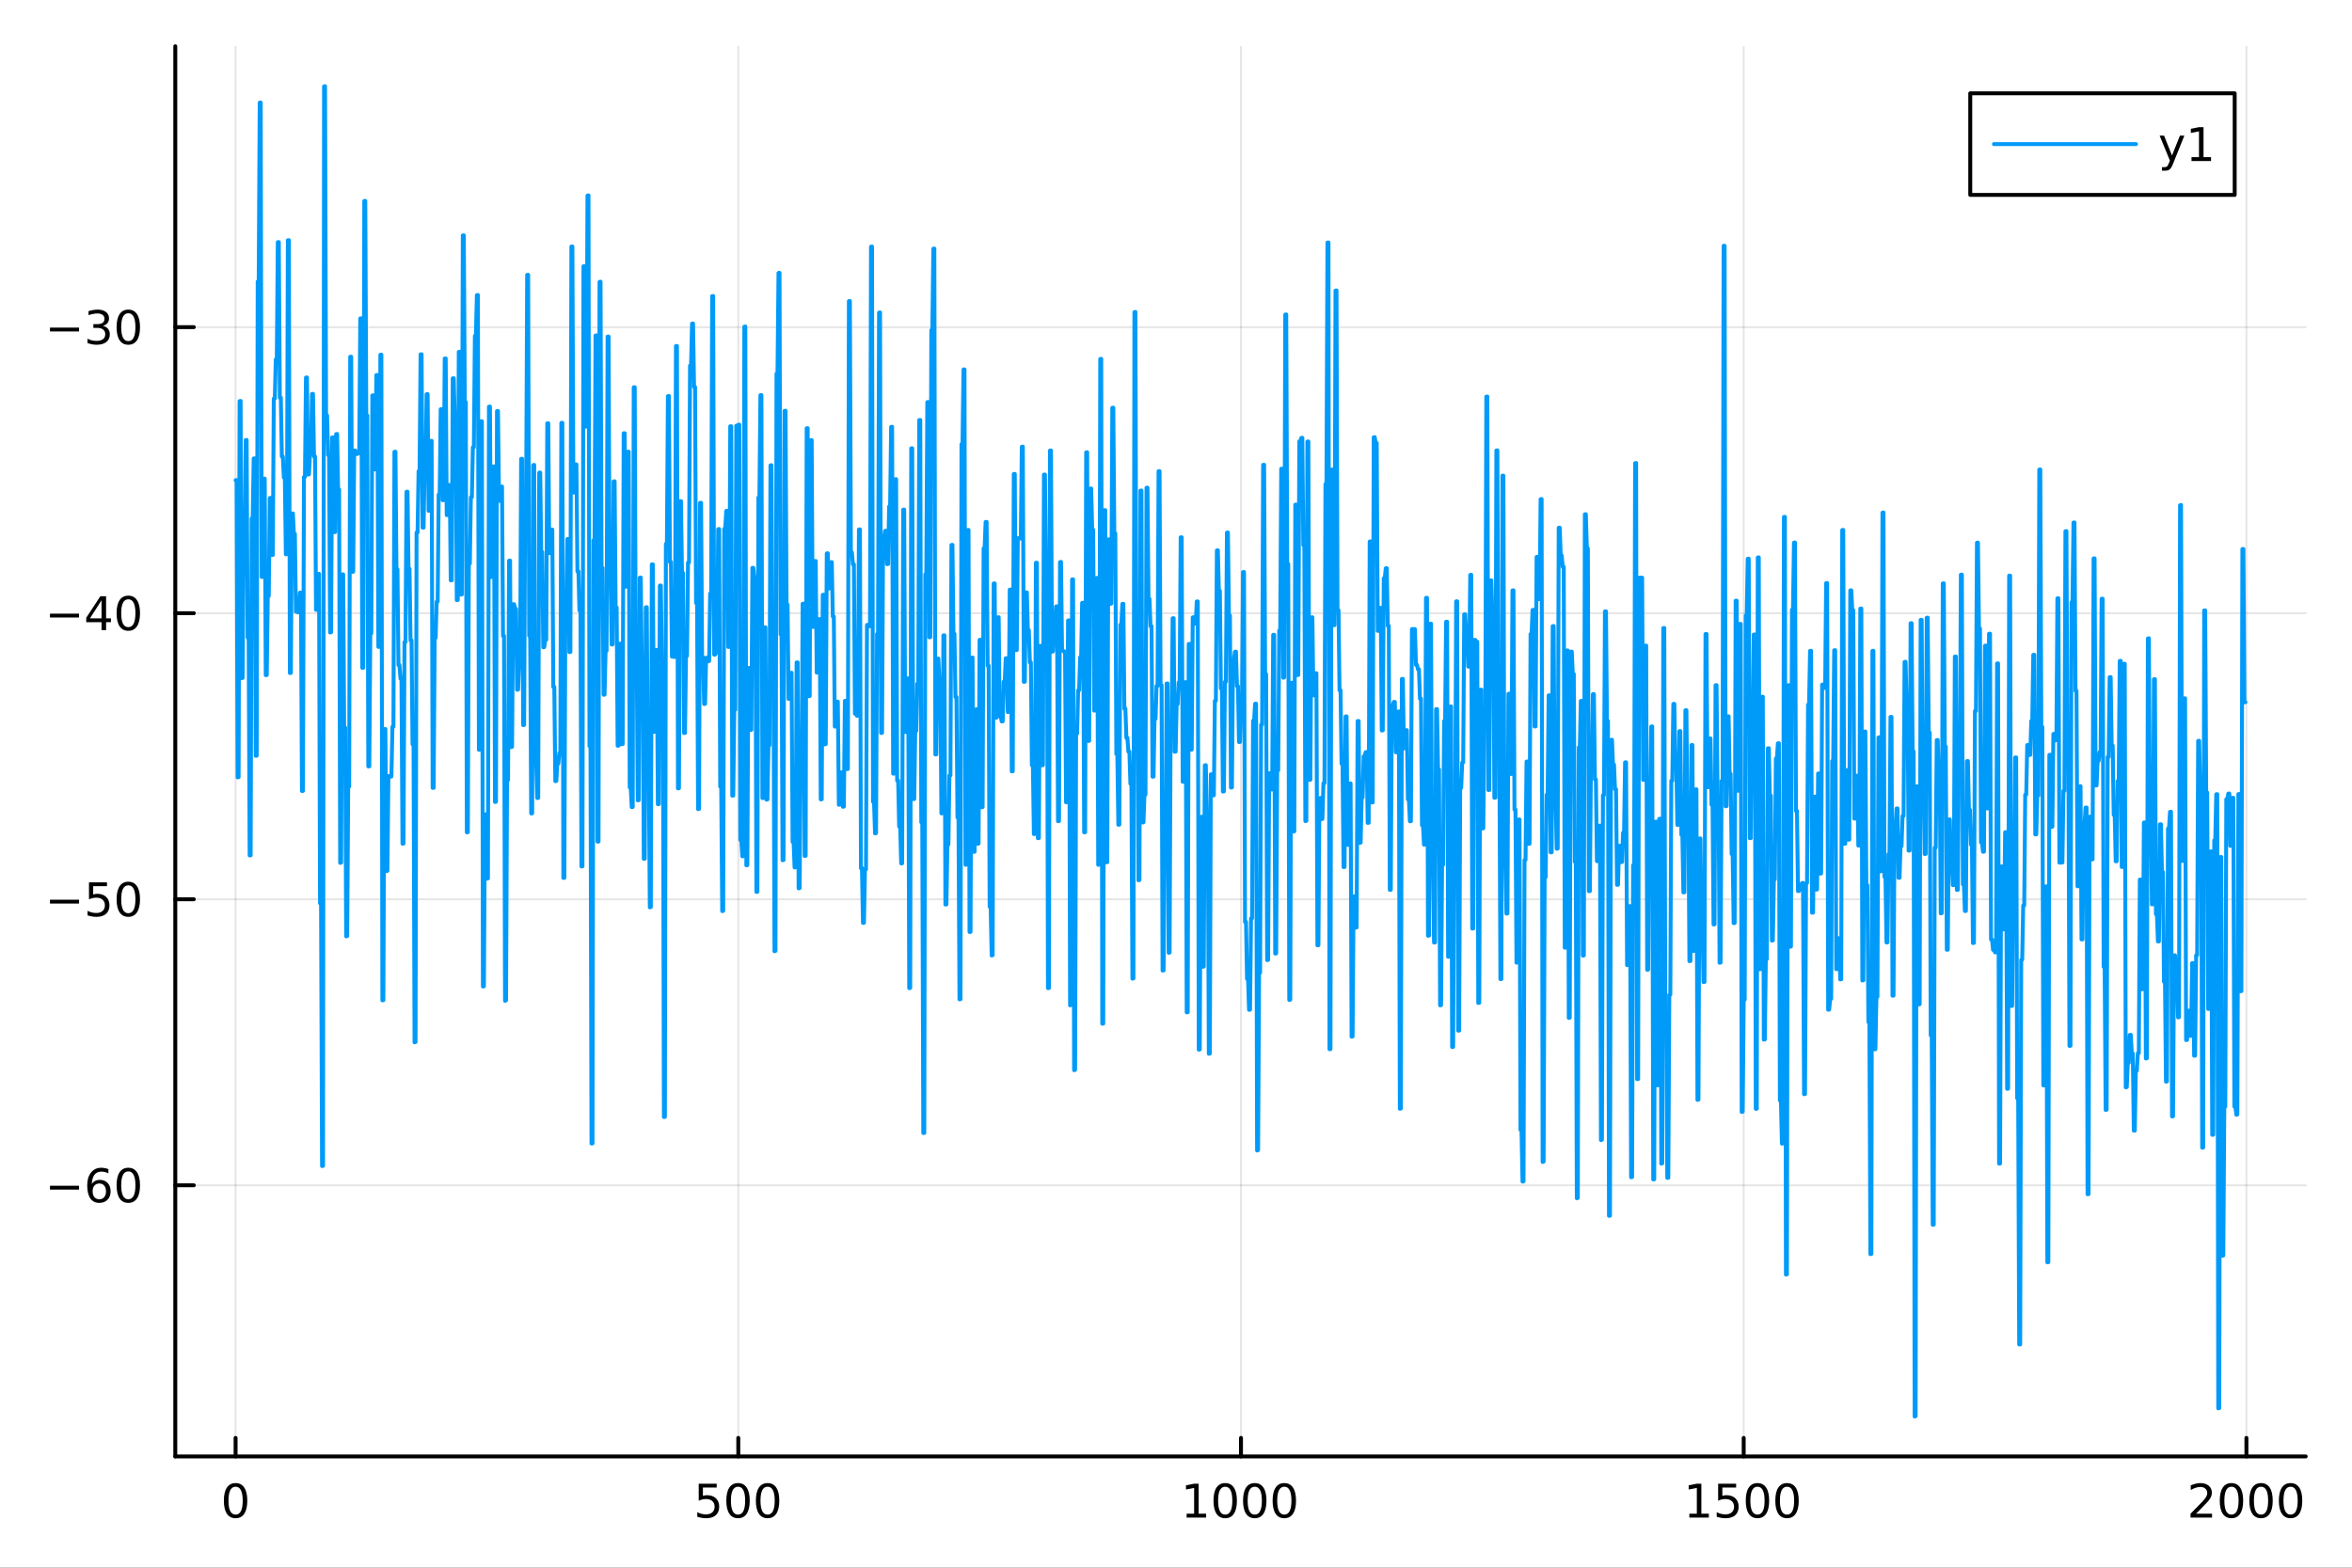<?xml version="1.0" encoding="utf-8"?>
<svg xmlns="http://www.w3.org/2000/svg" xmlns:xlink="http://www.w3.org/1999/xlink" width="600" height="400" viewBox="0 0 2400 1600">
<rect x="0" y="0" width="2400" height="1600" fill="#333333" stroke="none"/>
<defs>
  <clipPath id="clip930">
    <rect x="0" y="0" width="2400" height="1600"/>
  </clipPath>
</defs>
<path clip-path="url(#clip930)" d="M0 1600 L2400 1600 L2400 0 L0 0  Z" fill="#ffffff" fill-rule="evenodd" fill-opacity="1"/>
<defs>
  <clipPath id="clip931">
    <rect x="480" y="0" width="1681" height="1600"/>
  </clipPath>
</defs>
<path clip-path="url(#clip930)" d="M178.867 1486.45 L2352.76 1486.45 L2352.76 47.244 L178.867 47.244  Z" fill="#ffffff" fill-rule="evenodd" fill-opacity="1"/>
<defs>
  <clipPath id="clip932">
    <rect x="178" y="47" width="2175" height="1440"/>
  </clipPath>
</defs>
<polyline clip-path="url(#clip932)" style="stroke:#000000; stroke-linecap:round; stroke-linejoin:round; stroke-width:2; stroke-opacity:0.1; fill:none" points="240.392,1486.45 240.392,47.244 "/>
<polyline clip-path="url(#clip932)" style="stroke:#000000; stroke-linecap:round; stroke-linejoin:round; stroke-width:2; stroke-opacity:0.1; fill:none" points="753.358,1486.45 753.358,47.244 "/>
<polyline clip-path="url(#clip932)" style="stroke:#000000; stroke-linecap:round; stroke-linejoin:round; stroke-width:2; stroke-opacity:0.1; fill:none" points="1266.32,1486.45 1266.32,47.244 "/>
<polyline clip-path="url(#clip932)" style="stroke:#000000; stroke-linecap:round; stroke-linejoin:round; stroke-width:2; stroke-opacity:0.1; fill:none" points="1779.29,1486.45 1779.29,47.244 "/>
<polyline clip-path="url(#clip932)" style="stroke:#000000; stroke-linecap:round; stroke-linejoin:round; stroke-width:2; stroke-opacity:0.1; fill:none" points="2292.26,1486.45 2292.26,47.244 "/>
<polyline clip-path="url(#clip930)" style="stroke:#000000; stroke-linecap:round; stroke-linejoin:round; stroke-width:4; stroke-opacity:1; fill:none" points="178.867,1486.45 2352.76,1486.45 "/>
<polyline clip-path="url(#clip930)" style="stroke:#000000; stroke-linecap:round; stroke-linejoin:round; stroke-width:4; stroke-opacity:1; fill:none" points="240.392,1486.45 240.392,1467.55 "/>
<polyline clip-path="url(#clip930)" style="stroke:#000000; stroke-linecap:round; stroke-linejoin:round; stroke-width:4; stroke-opacity:1; fill:none" points="753.358,1486.45 753.358,1467.55 "/>
<polyline clip-path="url(#clip930)" style="stroke:#000000; stroke-linecap:round; stroke-linejoin:round; stroke-width:4; stroke-opacity:1; fill:none" points="1266.32,1486.45 1266.32,1467.55 "/>
<polyline clip-path="url(#clip930)" style="stroke:#000000; stroke-linecap:round; stroke-linejoin:round; stroke-width:4; stroke-opacity:1; fill:none" points="1779.29,1486.45 1779.29,1467.55 "/>
<polyline clip-path="url(#clip930)" style="stroke:#000000; stroke-linecap:round; stroke-linejoin:round; stroke-width:4; stroke-opacity:1; fill:none" points="2292.26,1486.45 2292.26,1467.55 "/>
<path clip-path="url(#clip930)" d="M240.392 1517.37 Q236.781 1517.37 234.952 1520.93 Q233.146 1524.47 233.146 1531.6 Q233.146 1538.71 234.952 1542.27 Q236.781 1545.82 240.392 1545.82 Q244.026 1545.82 245.832 1542.27 Q247.66 1538.71 247.66 1531.6 Q247.66 1524.47 245.832 1520.93 Q244.026 1517.37 240.392 1517.37 M240.392 1513.66 Q246.202 1513.66 249.257 1518.27 Q252.336 1522.85 252.336 1531.6 Q252.336 1540.33 249.257 1544.94 Q246.202 1549.52 240.392 1549.52 Q234.582 1549.52 231.503 1544.94 Q228.447 1540.33 228.447 1531.6 Q228.447 1522.85 231.503 1518.27 Q234.582 1513.66 240.392 1513.66 Z" fill="#000000" fill-rule="nonzero" fill-opacity="1" /><path clip-path="url(#clip930)" d="M712.976 1514.29 L731.333 1514.29 L731.333 1518.22 L717.259 1518.22 L717.259 1526.7 Q718.277 1526.35 719.296 1526.19 Q720.314 1526 721.333 1526 Q727.12 1526 730.499 1529.17 Q733.879 1532.34 733.879 1537.76 Q733.879 1543.34 730.407 1546.44 Q726.935 1549.52 720.615 1549.52 Q718.439 1549.52 716.171 1549.15 Q713.925 1548.78 711.518 1548.04 L711.518 1543.34 Q713.601 1544.47 715.823 1545.03 Q718.046 1545.58 720.523 1545.58 Q724.527 1545.58 726.865 1543.48 Q729.203 1541.37 729.203 1537.76 Q729.203 1534.15 726.865 1532.04 Q724.527 1529.94 720.523 1529.94 Q718.648 1529.94 716.773 1530.35 Q714.921 1530.77 712.976 1531.65 L712.976 1514.29 Z" fill="#000000" fill-rule="nonzero" fill-opacity="1" /><path clip-path="url(#clip930)" d="M753.092 1517.37 Q749.481 1517.37 747.652 1520.93 Q745.846 1524.47 745.846 1531.6 Q745.846 1538.71 747.652 1542.27 Q749.481 1545.82 753.092 1545.82 Q756.726 1545.82 758.532 1542.27 Q760.36 1538.71 760.36 1531.6 Q760.36 1524.47 758.532 1520.93 Q756.726 1517.37 753.092 1517.37 M753.092 1513.66 Q758.902 1513.66 761.958 1518.27 Q765.036 1522.85 765.036 1531.6 Q765.036 1540.33 761.958 1544.94 Q758.902 1549.52 753.092 1549.52 Q747.282 1549.52 744.203 1544.94 Q741.147 1540.33 741.147 1531.6 Q741.147 1522.85 744.203 1518.27 Q747.282 1513.66 753.092 1513.66 Z" fill="#000000" fill-rule="nonzero" fill-opacity="1" /><path clip-path="url(#clip930)" d="M783.254 1517.37 Q779.643 1517.37 777.814 1520.93 Q776.008 1524.47 776.008 1531.6 Q776.008 1538.71 777.814 1542.27 Q779.643 1545.82 783.254 1545.82 Q786.888 1545.82 788.693 1542.27 Q790.522 1538.71 790.522 1531.6 Q790.522 1524.47 788.693 1520.93 Q786.888 1517.37 783.254 1517.37 M783.254 1513.66 Q789.064 1513.66 792.119 1518.27 Q795.198 1522.85 795.198 1531.6 Q795.198 1540.33 792.119 1544.94 Q789.064 1549.52 783.254 1549.52 Q777.444 1549.52 774.365 1544.94 Q771.309 1540.33 771.309 1531.6 Q771.309 1522.85 774.365 1518.27 Q777.444 1513.66 783.254 1513.66 Z" fill="#000000" fill-rule="nonzero" fill-opacity="1" /><path clip-path="url(#clip930)" d="M1210.85 1544.91 L1218.49 1544.91 L1218.49 1518.55 L1210.18 1520.21 L1210.18 1515.95 L1218.44 1514.29 L1223.12 1514.29 L1223.12 1544.91 L1230.76 1544.91 L1230.76 1548.85 L1210.85 1548.85 L1210.85 1544.91 Z" fill="#000000" fill-rule="nonzero" fill-opacity="1" /><path clip-path="url(#clip930)" d="M1250.2 1517.37 Q1246.59 1517.37 1244.76 1520.93 Q1242.96 1524.47 1242.96 1531.6 Q1242.96 1538.71 1244.76 1542.27 Q1246.59 1545.82 1250.2 1545.82 Q1253.84 1545.82 1255.64 1542.27 Q1257.47 1538.71 1257.47 1531.6 Q1257.47 1524.47 1255.64 1520.93 Q1253.84 1517.37 1250.2 1517.37 M1250.2 1513.66 Q1256.01 1513.66 1259.07 1518.27 Q1262.15 1522.85 1262.15 1531.6 Q1262.15 1540.33 1259.07 1544.94 Q1256.01 1549.52 1250.2 1549.52 Q1244.39 1549.52 1241.31 1544.94 Q1238.26 1540.33 1238.26 1531.6 Q1238.26 1522.85 1241.31 1518.27 Q1244.39 1513.66 1250.2 1513.66 Z" fill="#000000" fill-rule="nonzero" fill-opacity="1" /><path clip-path="url(#clip930)" d="M1280.36 1517.37 Q1276.75 1517.37 1274.92 1520.93 Q1273.12 1524.47 1273.12 1531.6 Q1273.12 1538.71 1274.92 1542.27 Q1276.75 1545.82 1280.36 1545.82 Q1284 1545.82 1285.8 1542.27 Q1287.63 1538.71 1287.63 1531.6 Q1287.63 1524.47 1285.8 1520.93 Q1284 1517.37 1280.36 1517.37 M1280.36 1513.66 Q1286.17 1513.66 1289.23 1518.27 Q1292.31 1522.85 1292.31 1531.6 Q1292.31 1540.33 1289.23 1544.94 Q1286.17 1549.52 1280.36 1549.52 Q1274.55 1549.52 1271.47 1544.94 Q1268.42 1540.33 1268.42 1531.6 Q1268.42 1522.85 1271.47 1518.27 Q1274.55 1513.66 1280.36 1513.66 Z" fill="#000000" fill-rule="nonzero" fill-opacity="1" /><path clip-path="url(#clip930)" d="M1310.53 1517.37 Q1306.91 1517.37 1305.09 1520.93 Q1303.28 1524.47 1303.28 1531.6 Q1303.28 1538.71 1305.09 1542.27 Q1306.91 1545.82 1310.53 1545.82 Q1314.16 1545.82 1315.97 1542.27 Q1317.79 1538.71 1317.79 1531.6 Q1317.79 1524.47 1315.97 1520.93 Q1314.16 1517.37 1310.53 1517.37 M1310.53 1513.66 Q1316.34 1513.66 1319.39 1518.27 Q1322.47 1522.85 1322.47 1531.6 Q1322.47 1540.33 1319.39 1544.94 Q1316.34 1549.52 1310.53 1549.52 Q1304.72 1549.52 1301.64 1544.94 Q1298.58 1540.33 1298.58 1531.6 Q1298.58 1522.85 1301.64 1518.27 Q1304.72 1513.66 1310.53 1513.66 Z" fill="#000000" fill-rule="nonzero" fill-opacity="1" /><path clip-path="url(#clip930)" d="M1723.82 1544.91 L1731.46 1544.91 L1731.46 1518.55 L1723.14 1520.21 L1723.14 1515.95 L1731.41 1514.29 L1736.08 1514.29 L1736.08 1544.91 L1743.72 1544.91 L1743.72 1548.85 L1723.82 1548.85 L1723.82 1544.91 Z" fill="#000000" fill-rule="nonzero" fill-opacity="1" /><path clip-path="url(#clip930)" d="M1753.21 1514.29 L1771.57 1514.29 L1771.57 1518.22 L1757.5 1518.22 L1757.5 1526.7 Q1758.52 1526.35 1759.53 1526.19 Q1760.55 1526 1761.57 1526 Q1767.36 1526 1770.74 1529.17 Q1774.12 1532.34 1774.12 1537.76 Q1774.12 1543.34 1770.64 1546.44 Q1767.17 1549.52 1760.85 1549.52 Q1758.68 1549.52 1756.41 1549.15 Q1754.16 1548.78 1751.76 1548.04 L1751.76 1543.34 Q1753.84 1544.47 1756.06 1545.03 Q1758.28 1545.58 1760.76 1545.58 Q1764.77 1545.58 1767.1 1543.48 Q1769.44 1541.37 1769.44 1537.76 Q1769.44 1534.15 1767.1 1532.04 Q1764.77 1529.94 1760.76 1529.94 Q1758.89 1529.94 1757.01 1530.35 Q1755.16 1530.77 1753.21 1531.65 L1753.21 1514.29 Z" fill="#000000" fill-rule="nonzero" fill-opacity="1" /><path clip-path="url(#clip930)" d="M1793.33 1517.37 Q1789.72 1517.37 1787.89 1520.93 Q1786.08 1524.47 1786.08 1531.6 Q1786.08 1538.71 1787.89 1542.27 Q1789.72 1545.82 1793.33 1545.82 Q1796.96 1545.82 1798.77 1542.27 Q1800.6 1538.71 1800.6 1531.6 Q1800.6 1524.47 1798.77 1520.93 Q1796.96 1517.37 1793.33 1517.37 M1793.33 1513.66 Q1799.14 1513.66 1802.2 1518.27 Q1805.27 1522.85 1805.27 1531.6 Q1805.27 1540.33 1802.2 1544.94 Q1799.14 1549.52 1793.33 1549.52 Q1787.52 1549.52 1784.44 1544.94 Q1781.39 1540.33 1781.39 1531.6 Q1781.39 1522.85 1784.44 1518.27 Q1787.52 1513.66 1793.33 1513.66 Z" fill="#000000" fill-rule="nonzero" fill-opacity="1" /><path clip-path="url(#clip930)" d="M1823.49 1517.37 Q1819.88 1517.37 1818.05 1520.93 Q1816.25 1524.47 1816.25 1531.6 Q1816.25 1538.71 1818.05 1542.27 Q1819.88 1545.82 1823.49 1545.82 Q1827.13 1545.82 1828.93 1542.27 Q1830.76 1538.71 1830.76 1531.6 Q1830.76 1524.47 1828.93 1520.93 Q1827.13 1517.37 1823.49 1517.37 M1823.49 1513.66 Q1829.3 1513.66 1832.36 1518.27 Q1835.44 1522.85 1835.44 1531.6 Q1835.44 1540.33 1832.36 1544.94 Q1829.3 1549.52 1823.49 1549.52 Q1817.68 1549.52 1814.6 1544.94 Q1811.55 1540.33 1811.55 1531.6 Q1811.55 1522.85 1814.6 1518.27 Q1817.68 1513.66 1823.49 1513.66 Z" fill="#000000" fill-rule="nonzero" fill-opacity="1" /><path clip-path="url(#clip930)" d="M2240.87 1544.91 L2257.19 1544.91 L2257.19 1548.85 L2235.24 1548.85 L2235.24 1544.91 Q2237.91 1542.16 2242.49 1537.53 Q2247.09 1532.88 2248.28 1531.53 Q2250.52 1529.01 2251.4 1527.27 Q2252.3 1525.51 2252.3 1523.82 Q2252.3 1521.07 2250.36 1519.33 Q2248.44 1517.6 2245.34 1517.6 Q2243.14 1517.6 2240.68 1518.36 Q2238.25 1519.13 2235.47 1520.68 L2235.47 1515.95 Q2238.3 1514.82 2240.75 1514.24 Q2243.21 1513.66 2245.24 1513.66 Q2250.61 1513.66 2253.81 1516.35 Q2257 1519.03 2257 1523.52 Q2257 1525.65 2256.19 1527.57 Q2255.41 1529.47 2253.3 1532.07 Q2252.72 1532.74 2249.62 1535.95 Q2246.52 1539.15 2240.87 1544.91 Z" fill="#000000" fill-rule="nonzero" fill-opacity="1" /><path clip-path="url(#clip930)" d="M2277 1517.37 Q2273.39 1517.37 2271.56 1520.93 Q2269.76 1524.47 2269.76 1531.6 Q2269.76 1538.71 2271.56 1542.27 Q2273.39 1545.82 2277 1545.82 Q2280.64 1545.82 2282.44 1542.27 Q2284.27 1538.71 2284.27 1531.6 Q2284.27 1524.47 2282.44 1520.93 Q2280.64 1517.37 2277 1517.37 M2277 1513.66 Q2282.81 1513.66 2285.87 1518.27 Q2288.95 1522.85 2288.95 1531.6 Q2288.95 1540.33 2285.87 1544.94 Q2282.81 1549.52 2277 1549.52 Q2271.19 1549.52 2268.11 1544.94 Q2265.06 1540.33 2265.06 1531.6 Q2265.06 1522.85 2268.11 1518.27 Q2271.19 1513.66 2277 1513.66 Z" fill="#000000" fill-rule="nonzero" fill-opacity="1" /><path clip-path="url(#clip930)" d="M2307.16 1517.37 Q2303.55 1517.37 2301.72 1520.93 Q2299.92 1524.47 2299.92 1531.6 Q2299.92 1538.71 2301.72 1542.27 Q2303.55 1545.82 2307.16 1545.82 Q2310.8 1545.82 2312.6 1542.27 Q2314.43 1538.71 2314.43 1531.6 Q2314.43 1524.47 2312.6 1520.93 Q2310.8 1517.37 2307.16 1517.37 M2307.16 1513.66 Q2312.97 1513.66 2316.03 1518.27 Q2319.11 1522.85 2319.11 1531.6 Q2319.11 1540.33 2316.03 1544.94 Q2312.97 1549.52 2307.16 1549.52 Q2301.35 1549.52 2298.28 1544.94 Q2295.22 1540.33 2295.22 1531.6 Q2295.22 1522.85 2298.28 1518.27 Q2301.35 1513.66 2307.16 1513.66 Z" fill="#000000" fill-rule="nonzero" fill-opacity="1" /><path clip-path="url(#clip930)" d="M2337.33 1517.37 Q2333.71 1517.37 2331.89 1520.93 Q2330.08 1524.47 2330.08 1531.6 Q2330.08 1538.71 2331.89 1542.27 Q2333.71 1545.82 2337.33 1545.82 Q2340.96 1545.82 2342.77 1542.27 Q2344.59 1538.71 2344.59 1531.6 Q2344.59 1524.47 2342.77 1520.93 Q2340.96 1517.37 2337.33 1517.37 M2337.33 1513.66 Q2343.14 1513.66 2346.19 1518.27 Q2349.27 1522.85 2349.27 1531.6 Q2349.27 1540.33 2346.19 1544.94 Q2343.14 1549.52 2337.33 1549.52 Q2331.52 1549.52 2328.44 1544.94 Q2325.38 1540.33 2325.38 1531.6 Q2325.38 1522.85 2328.44 1518.27 Q2331.52 1513.66 2337.33 1513.66 Z" fill="#000000" fill-rule="nonzero" fill-opacity="1" /><polyline clip-path="url(#clip932)" style="stroke:#000000; stroke-linecap:round; stroke-linejoin:round; stroke-width:2; stroke-opacity:0.1; fill:none" points="178.867,1209.74 2352.76,1209.74 "/>
<polyline clip-path="url(#clip932)" style="stroke:#000000; stroke-linecap:round; stroke-linejoin:round; stroke-width:2; stroke-opacity:0.1; fill:none" points="178.867,917.794 2352.76,917.794 "/>
<polyline clip-path="url(#clip932)" style="stroke:#000000; stroke-linecap:round; stroke-linejoin:round; stroke-width:2; stroke-opacity:0.1; fill:none" points="178.867,625.849 2352.76,625.849 "/>
<polyline clip-path="url(#clip932)" style="stroke:#000000; stroke-linecap:round; stroke-linejoin:round; stroke-width:2; stroke-opacity:0.1; fill:none" points="178.867,333.904 2352.76,333.904 "/>
<polyline clip-path="url(#clip930)" style="stroke:#000000; stroke-linecap:round; stroke-linejoin:round; stroke-width:4; stroke-opacity:1; fill:none" points="178.867,1486.45 178.867,47.244 "/>
<polyline clip-path="url(#clip930)" style="stroke:#000000; stroke-linecap:round; stroke-linejoin:round; stroke-width:4; stroke-opacity:1; fill:none" points="178.867,1209.74 197.764,1209.74 "/>
<polyline clip-path="url(#clip930)" style="stroke:#000000; stroke-linecap:round; stroke-linejoin:round; stroke-width:4; stroke-opacity:1; fill:none" points="178.867,917.794 197.764,917.794 "/>
<polyline clip-path="url(#clip930)" style="stroke:#000000; stroke-linecap:round; stroke-linejoin:round; stroke-width:4; stroke-opacity:1; fill:none" points="178.867,625.849 197.764,625.849 "/>
<polyline clip-path="url(#clip930)" style="stroke:#000000; stroke-linecap:round; stroke-linejoin:round; stroke-width:4; stroke-opacity:1; fill:none" points="178.867,333.904 197.764,333.904 "/>
<path clip-path="url(#clip930)" d="M50.992 1210.19 L80.668 1210.19 L80.668 1214.13 L50.992 1214.13 L50.992 1210.19 Z" fill="#000000" fill-rule="nonzero" fill-opacity="1" /><path clip-path="url(#clip930)" d="M101.339 1207.88 Q98.191 1207.88 96.339 1210.03 Q94.51 1212.18 94.51 1215.93 Q94.51 1219.66 96.339 1221.83 Q98.191 1223.99 101.339 1223.99 Q104.487 1223.99 106.316 1221.83 Q108.168 1219.66 108.168 1215.93 Q108.168 1212.18 106.316 1210.03 Q104.487 1207.88 101.339 1207.88 M110.621 1193.22 L110.621 1197.48 Q108.862 1196.65 107.057 1196.21 Q105.274 1195.77 103.515 1195.77 Q98.885 1195.77 96.432 1198.89 Q94.001 1202.02 93.654 1208.34 Q95.02 1206.32 97.08 1205.26 Q99.14 1204.17 101.617 1204.17 Q106.825 1204.17 109.834 1207.34 Q112.867 1210.49 112.867 1215.93 Q112.867 1221.26 109.719 1224.47 Q106.571 1227.69 101.339 1227.69 Q95.344 1227.69 92.172 1223.11 Q89.001 1218.5 89.001 1209.77 Q89.001 1201.58 92.89 1196.72 Q96.779 1191.83 103.33 1191.83 Q105.089 1191.83 106.871 1192.18 Q108.677 1192.53 110.621 1193.22 Z" fill="#000000" fill-rule="nonzero" fill-opacity="1" /><path clip-path="url(#clip930)" d="M130.922 1195.54 Q127.311 1195.54 125.482 1199.1 Q123.677 1202.64 123.677 1209.77 Q123.677 1216.88 125.482 1220.45 Q127.311 1223.99 130.922 1223.99 Q134.556 1223.99 136.362 1220.45 Q138.191 1216.88 138.191 1209.77 Q138.191 1202.64 136.362 1199.1 Q134.556 1195.54 130.922 1195.54 M130.922 1191.83 Q136.732 1191.83 139.788 1196.44 Q142.867 1201.02 142.867 1209.77 Q142.867 1218.5 139.788 1223.11 Q136.732 1227.69 130.922 1227.69 Q125.112 1227.69 122.033 1223.11 Q118.978 1218.5 118.978 1209.77 Q118.978 1201.02 122.033 1196.44 Q125.112 1191.83 130.922 1191.83 Z" fill="#000000" fill-rule="nonzero" fill-opacity="1" /><path clip-path="url(#clip930)" d="M50.992 918.246 L80.668 918.246 L80.668 922.181 L50.992 922.181 L50.992 918.246 Z" fill="#000000" fill-rule="nonzero" fill-opacity="1" /><path clip-path="url(#clip930)" d="M90.807 900.514 L109.163 900.514 L109.163 904.449 L95.089 904.449 L95.089 912.921 Q96.108 912.574 97.126 912.412 Q98.145 912.227 99.163 912.227 Q104.95 912.227 108.33 915.398 Q111.709 918.57 111.709 923.986 Q111.709 929.565 108.237 932.667 Q104.765 935.745 98.446 935.745 Q96.27 935.745 94.001 935.375 Q91.756 935.005 89.348 934.264 L89.348 929.565 Q91.432 930.699 93.654 931.255 Q95.876 931.81 98.353 931.81 Q102.358 931.81 104.696 929.704 Q107.033 927.597 107.033 923.986 Q107.033 920.375 104.696 918.269 Q102.358 916.162 98.353 916.162 Q96.478 916.162 94.603 916.579 Q92.751 916.996 90.807 917.875 L90.807 900.514 Z" fill="#000000" fill-rule="nonzero" fill-opacity="1" /><path clip-path="url(#clip930)" d="M130.922 903.593 Q127.311 903.593 125.482 907.158 Q123.677 910.699 123.677 917.829 Q123.677 924.935 125.482 928.5 Q127.311 932.042 130.922 932.042 Q134.556 932.042 136.362 928.5 Q138.191 924.935 138.191 917.829 Q138.191 910.699 136.362 907.158 Q134.556 903.593 130.922 903.593 M130.922 899.889 Q136.732 899.889 139.788 904.496 Q142.867 909.079 142.867 917.829 Q142.867 926.556 139.788 931.162 Q136.732 935.745 130.922 935.745 Q125.112 935.745 122.033 931.162 Q118.978 926.556 118.978 917.829 Q118.978 909.079 122.033 904.496 Q125.112 899.889 130.922 899.889 Z" fill="#000000" fill-rule="nonzero" fill-opacity="1" /><path clip-path="url(#clip930)" d="M50.992 626.301 L80.668 626.301 L80.668 630.236 L50.992 630.236 L50.992 626.301 Z" fill="#000000" fill-rule="nonzero" fill-opacity="1" /><path clip-path="url(#clip930)" d="M103.608 612.643 L91.802 631.092 L103.608 631.092 L103.608 612.643 M102.381 608.569 L108.26 608.569 L108.26 631.092 L113.191 631.092 L113.191 634.981 L108.26 634.981 L108.26 643.129 L103.608 643.129 L103.608 634.981 L88.006 634.981 L88.006 630.467 L102.381 608.569 Z" fill="#000000" fill-rule="nonzero" fill-opacity="1" /><path clip-path="url(#clip930)" d="M130.922 611.648 Q127.311 611.648 125.482 615.213 Q123.677 618.754 123.677 625.884 Q123.677 632.99 125.482 636.555 Q127.311 640.097 130.922 640.097 Q134.556 640.097 136.362 636.555 Q138.191 632.99 138.191 625.884 Q138.191 618.754 136.362 615.213 Q134.556 611.648 130.922 611.648 M130.922 607.944 Q136.732 607.944 139.788 612.551 Q142.867 617.134 142.867 625.884 Q142.867 634.611 139.788 639.217 Q136.732 643.8 130.922 643.8 Q125.112 643.8 122.033 639.217 Q118.978 634.611 118.978 625.884 Q118.978 617.134 122.033 612.551 Q125.112 607.944 130.922 607.944 Z" fill="#000000" fill-rule="nonzero" fill-opacity="1" /><path clip-path="url(#clip930)" d="M50.992 334.356 L80.668 334.356 L80.668 338.291 L50.992 338.291 L50.992 334.356 Z" fill="#000000" fill-rule="nonzero" fill-opacity="1" /><path clip-path="url(#clip930)" d="M104.927 332.55 Q108.283 333.268 110.158 335.536 Q112.057 337.805 112.057 341.138 Q112.057 346.254 108.538 349.055 Q105.02 351.855 98.538 351.855 Q96.362 351.855 94.047 351.416 Q91.756 350.999 89.302 350.143 L89.302 345.629 Q91.246 346.763 93.561 347.342 Q95.876 347.92 98.399 347.92 Q102.797 347.92 105.089 346.184 Q107.404 344.448 107.404 341.138 Q107.404 338.082 105.251 336.369 Q103.121 334.633 99.302 334.633 L95.274 334.633 L95.274 330.791 L99.487 330.791 Q102.936 330.791 104.765 329.425 Q106.594 328.036 106.594 325.444 Q106.594 322.782 104.696 321.37 Q102.821 319.934 99.302 319.934 Q97.381 319.934 95.182 320.351 Q92.983 320.768 90.344 321.647 L90.344 317.481 Q93.006 316.74 95.321 316.37 Q97.659 315.999 99.719 315.999 Q105.043 315.999 108.145 318.43 Q111.246 320.837 111.246 324.957 Q111.246 327.828 109.603 329.819 Q107.959 331.786 104.927 332.55 Z" fill="#000000" fill-rule="nonzero" fill-opacity="1" /><path clip-path="url(#clip930)" d="M130.922 319.703 Q127.311 319.703 125.482 323.268 Q123.677 326.809 123.677 333.939 Q123.677 341.045 125.482 344.61 Q127.311 348.152 130.922 348.152 Q134.556 348.152 136.362 344.61 Q138.191 341.045 138.191 333.939 Q138.191 326.809 136.362 323.268 Q134.556 319.703 130.922 319.703 M130.922 315.999 Q136.732 315.999 139.788 320.606 Q142.867 325.189 142.867 333.939 Q142.867 342.666 139.788 347.272 Q136.732 351.855 130.922 351.855 Q125.112 351.855 122.033 347.272 Q118.978 342.666 118.978 333.939 Q118.978 325.189 122.033 320.606 Q125.112 315.999 130.922 315.999 Z" fill="#000000" fill-rule="nonzero" fill-opacity="1" /><polyline clip-path="url(#clip932)" style="stroke:#009af9; stroke-linecap:round; stroke-linejoin:round; stroke-width:4; stroke-opacity:1; fill:none" points="240.392,490.11 241.418,489.988 242.444,793.351 243.47,793.189 244.496,409.384 245.521,409.208 246.547,692.044 247.573,691.93 248.599,550.204 249.625,550.093 250.651,449.199 251.677,449.04 252.703,650.773 253.729,650.653 254.755,873.077 255.781,872.964 256.807,529.092 257.833,528.923 258.859,467.963 259.885,467.794 260.91,771.379 261.936,771.272 262.962,287.343 263.988,287.291 265.014,104.72 266.04,104.667 267.066,588.859 268.092,588.744 269.118,488.608 270.144,488.444 271.17,689.086 272.196,688.942 273.222,608.484 274.248,608.309 275.274,508.298 276.299,508.126 277.325,566.551 278.351,566.406 279.377,406.856 280.403,406.812 281.429,366.767 282.455,366.644 283.481,247.16 284.507,247.079 285.533,405.959 286.559,405.821 287.585,465.994 288.611,465.901 289.637,487.357 290.662,487.194 291.688,565.75 292.714,565.583 293.74,245.197 294.766,245.103 295.792,686.919 296.818,686.729 297.844,524.159 298.87,523.996 299.896,545.003 300.922,544.88 301.948,624.319 302.974,624.18 304,625.037 305.026,624.915 306.051,604.897 307.077,604.768 308.103,807.304 309.129,807.203 310.155,486.819 311.181,486.721 312.207,385.353 313.233,385.222 314.259,484.274 315.285,484.15 316.311,463.073 317.337,462.954 318.363,402.053 319.389,401.967 320.415,465.895 321.44,465.801 322.466,622.43 323.492,622.264 324.518,585.746 325.544,585.66 326.57,921.87 327.596,921.669 328.622,1190.09 329.648,1189.9 330.674,88.168 331.7,87.976 332.726,423.972 333.752,423.906 334.778,464.315 335.804,464.216 336.829,645.474 337.855,645.33 338.881,446.504 339.907,446.411 340.933,543.111 341.959,543.002 342.985,443.042 344.011,442.937 345.037,499.628 346.063,499.525 347.089,880.616 348.115,880.447 349.141,586.284 350.167,586.195 351.193,742.652 352.218,742.573 353.244,955.663 354.27,955.366 355.296,802.856 356.322,802.751 357.348,364.168 358.374,364.113 359.4,583.555 360.426,583.47 361.452,459.883 362.478,459.766 363.504,463.46 364.53,463.402 365.556,462.611 366.581,462.512 367.607,325.015 368.633,324.882 369.659,681.626 370.685,681.528 371.711,205.131 372.737,205.015 373.763,424.166 374.789,424.016 375.815,782.186 376.841,782.135 377.867,646.442 378.893,646.399 379.919,403.615 380.945,403.502 381.97,479.087 382.996,478.994 384.022,382.842 385.048,382.738 386.074,660.197 387.1,660.102 388.126,362.065 389.152,361.97 390.178,1020.99 391.204,1020.81 392.23,744.112 393.256,744.038 394.282,889.07 395.308,888.773 396.334,792.202 397.359,792.006 398.385,792.689 399.411,792.467 400.437,741.781 401.463,741.684 402.489,461.151 403.515,460.998 404.541,581.045 405.567,580.981 406.593,678.785 407.619,678.6 408.645,692.688 409.671,692.497 410.697,861.074 411.723,860.981 412.748,655.394 413.774,655.275 414.8,501.954 415.826,501.837 416.852,580.551 417.878,580.479 418.904,653.571 419.93,653.44 420.956,759.578 421.982,759.469 423.008,1063.82 424.034,1063.49 425.06,543.53 426.086,543.433 427.112,480.918 428.137,480.809 429.163,361.693 430.189,361.596 431.215,538.513 432.241,538.449 433.267,480.31 434.293,480.084 435.319,402.351 436.345,402.236 437.371,521.342 438.397,521.164 439.423,450.039 440.449,449.89 441.475,804.091 442.5,804.056 443.526,651.052 444.552,650.924 445.578,614.089 446.604,613.924 447.63,504.708 448.656,504.536 449.682,417.684 450.708,417.584 451.734,510.556 452.76,510.445 453.786,365.951 454.812,365.862 455.838,525.708 456.864,525.595 457.889,495.002 458.915,494.912 459.941,592.337 460.967,592.229 461.993,386.124 463.019,386.026 464.045,427.322 465.071,427.196 466.097,612.501 467.123,612.375 468.149,359.142 469.175,359.046 470.201,606.841 471.227,606.717 472.253,240.297 473.278,240.202 474.304,410.562 475.33,410.482 476.356,849.484 477.382,849.371 478.408,575.354 479.434,575.209 480.46,507.553 481.486,507.406 482.512,456.539 483.538,456.427 484.564,342.883 485.59,342.749 486.616,301.246 487.642,301.122 488.667,765.2 489.693,765.076 490.719,429.969 491.745,429.886 492.771,1006.8 493.797,1006.67 494.823,831.278 495.849,830.998 496.875,896.761 497.901,896.536 498.927,415.093 499.953,414.956 500.979,588.981 502.005,588.861 503.031,476.117 504.056,476.01 505.082,818.471 506.108,818.268 507.134,419.587 508.16,419.461 509.186,511.204 510.212,511.104 511.238,496.743 512.264,496.513 513.29,649.075 514.316,648.941 515.342,1021.51 516.368,1020.86 517.394,796.303 518.419,796.049 519.445,572.266 520.471,572.121 521.497,762.532 522.523,762.193 523.549,616.703 524.575,616.637 525.601,621.623 526.627,621.428 527.653,703.98 528.679,703.773 529.705,678.385 530.731,678.314 531.757,468.321 532.783,468.232 533.808,740.062 534.834,739.924 535.86,509.49 536.886,509.365 537.912,280.588 538.938,280.472 539.964,648.909 540.99,648.821 542.016,830.216 543.042,830.037 544.068,474.703 545.094,474.505 546.12,778.463 547.146,778.304 548.172,814.446 549.197,814.318 550.223,482.419 551.249,482.306 552.275,563.516 553.301,563.403 554.327,660.623 555.353,660.426 556.379,653.257 557.405,653.007 558.431,432.092 559.457,432 560.483,564.525 561.509,564.46 562.535,540.555 563.561,540.466 564.586,701.134 565.612,700.931 566.638,797.248 567.664,797.051 568.69,779.4 569.716,779.288 570.742,768.601 571.768,768.43 572.794,431.621 573.82,431.515 574.846,895.998 575.872,895.893 576.898,624.36 577.924,624.233 578.95,550.126 579.975,550.068 581.001,665.539 582.027,665.411 583.053,251.658 584.079,251.571 585.105,502.753 586.131,502.645 587.157,474.029 588.183,473.971 589.209,583.195 590.235,583.129 591.261,623.031 592.287,622.916 593.313,884.361 594.338,884.17 595.364,271.758 596.39,271.665 597.416,435.46 598.442,435.325 599.468,199.666 600.494,199.374 601.52,761.525 602.546,761.441 603.572,1167.11 604.598,1166.94 605.624,551.4 606.65,551.216 607.676,342.43 608.702,342.277 609.727,858.983 610.753,858.902 611.779,287.719 612.805,287.517 613.831,579.653 614.857,579.538 615.883,709.086 616.909,708.94 617.935,664.32 618.961,664.214 619.987,343.561 621.013,343.477 622.039,591.322 623.065,591.186 624.091,657.831 625.116,657.655 626.142,491.333 627.168,491.202 628.194,620.023 629.22,619.898 630.246,761.117 631.272,760.953 632.298,657.043 633.324,656.844 634.35,759.578 635.376,759.458 636.402,442.221 637.428,442.162 638.454,598.745 639.48,598.638 640.505,461.077 641.531,460.99 642.557,803.561 643.583,803.437 644.609,823.753 645.635,823.622 646.661,395.299 647.687,395.179 648.713,672.63 649.739,672.508 650.765,816.813 651.791,816.7 652.817,589.599 653.843,589.408 654.869,681.064 655.894,680.917 656.92,876.503 657.946,876.399 658.972,619.854 659.998,619.678 661.024,777.823 662.05,777.641 663.076,926.047 664.102,925.798 665.128,576.066 666.154,575.964 667.18,746.926 668.206,746.832 669.232,663.341 670.257,663.246 671.283,820.775 672.309,820.664 673.335,597.667 674.361,597.575 675.387,682.64 676.413,682.564 677.439,1140.06 678.465,1139.91 679.491,555.014 680.517,554.904 681.543,404.351 682.569,404.118 683.595,573.684 684.621,573.537 685.646,670.133 686.672,669.97 687.698,670.534 688.724,670.39 689.75,353.191 690.776,353.089 691.802,804.661 692.828,804.471 693.854,511.566 694.88,511.465 695.906,584.807 696.932,584.7 697.958,748.117 698.984,748.043 700.01,669.524 701.035,669.339 702.061,574.152 703.087,574.039 704.113,373.197 705.139,373.085 706.165,330.29 707.191,330.174 708.217,395.021 709.243,394.925 710.269,615.389 711.295,615.265 712.321,825.779 713.347,825.551 714.373,513.22 715.399,513.145 716.424,670.963 717.45,670.777 718.476,718.533 719.502,718.394 720.528,671.363 721.554,671.295 722.58,674.927 723.606,674.676 724.632,605.811 725.658,605.736 726.684,302.208 727.71,302.121 728.736,668.145 729.762,668.029 730.788,665.563 731.813,665.368 732.839,540.048 733.865,539.935 734.891,802.729 735.917,802.61 736.943,929.834 737.969,929.688 738.995,539.742 740.021,539.629 741.047,521.431 742.073,521.305 743.099,660.309 744.125,660.203 745.151,435.095 746.176,435.04 747.202,812.064 748.228,812.017 749.254,724.538 750.28,724.323 751.306,434.506 752.332,434.404 753.358,433.555 754.384,433.403 755.41,857.172 756.436,857.069 757.462,874 758.488,873.816 759.514,333.422 760.54,333.276 761.565,883.139 762.591,882.979 763.617,681.876 764.643,681.725 765.669,744.948 766.695,744.8 767.721,579.629 768.747,579.549 769.773,589.95 770.799,589.845 771.825,910.263 772.851,910.168 773.877,507.804 774.903,507.67 775.929,403.347 776.954,403.215 777.98,814.519 779.006,814.454 780.032,640.37 781.058,640.258 782.084,816.101 783.11,815.928 784.136,760.675 785.162,760.57 786.188,475.012 787.214,474.772 788.24,682.871 789.266,682.718 790.292,970.857 791.318,970.479 792.343,381.333 793.369,381.209 794.395,278.599 795.421,278.443 796.447,647.468 797.473,647.34 798.499,877.944 799.525,877.764 800.551,419.342 801.577,419.223 802.603,617.17 803.629,617.064 804.655,713.281 805.681,713.202 806.707,686.82 807.732,686.619 808.758,859.342 809.784,859.218 810.81,885.344 811.836,885.119 812.862,676.144 813.888,676.07 814.914,906.65 815.94,906.384 816.966,783.363 817.992,783.153 819.018,616.205 820.044,616.098 821.07,873.598 822.095,873.391 823.121,437.117 824.147,437.029 825.173,710.528 826.199,710.412 827.225,449.3 828.251,449.153 829.277,639.866 830.303,639.797 831.329,572.627 832.355,572.528 833.381,686.483 834.407,686.355 835.433,631.93 836.459,631.848 837.484,815.861 838.51,815.745 839.536,607.087 840.562,606.974 841.588,759.679 842.614,759.474 843.64,564.833 844.666,564.655 845.692,600.562 846.718,600.449 847.744,573.794 848.77,573.734 849.796,629.233 850.822,629.138 851.848,741.567 852.873,741.359 853.899,716.234 854.925,716.133 855.951,821.385 856.977,821.242 858.003,788.37 859.029,788.223 860.055,823.353 861.081,823.252 862.107,715.356 863.133,715.255 864.159,784.976 865.185,784.803 866.211,307.303 867.237,307.213 868.262,563.902 869.288,563.791 870.314,576.037 871.34,575.917 872.366,728.469 873.392,728.389 874.418,730.567 875.444,730.31 876.47,540.39 877.496,540.286 878.522,886.12 879.548,885.798 880.574,941.928 881.6,941.78 882.626,887.428 883.651,887.25 884.677,637.844 885.703,637.694 886.729,639.279 887.755,639.048 888.781,251.782 889.807,251.595 890.833,818.284 891.859,818.118 892.885,850.529 893.911,850.338 894.937,647.056 895.963,646.926 896.989,319.074 898.014,318.889 899.04,748.031 900.066,747.955 901.092,549.748 902.118,549.54 903.144,541.778 904.17,541.73 905.196,575.766 906.222,575.631 907.248,516.983 908.274,516.897 909.3,435.777 910.326,435.56 911.352,789.598 912.378,789.518 913.403,489.121 914.429,489.022 915.455,796.635 916.481,796.513 917.507,843.555 918.533,843.308 919.559,881.22 920.585,881.12 921.611,520.205 922.637,520.056 923.663,747.096 924.689,746.969 925.715,692.454 926.741,692.309 927.767,1008.52 928.792,1008.26 929.818,457.568 930.844,457.466 931.87,815.572 932.896,815.478 933.922,746.13 934.948,746.004 935.974,697.839 937,697.714 938.026,428.706 939.052,428.635 940.078,839.168 941.104,839.006 942.13,1156.35 943.156,1156.28 944.181,586.15 945.207,586.047 946.233,410.441 947.259,410.294 948.285,650.455 949.311,650.322 950.337,336.857 951.363,336.797 952.389,253.839 953.415,253.726 954.441,770.015 955.467,769.928 956.493,672.238 957.519,672.161 958.545,695.393 959.57,695.24 960.596,830.136 961.622,829.974 962.648,648.521 963.674,648.409 964.7,923.17 965.726,923.098 966.752,862.074 967.778,861.897 968.804,791.502 969.83,791.345 970.856,556.197 971.882,556.099 972.908,646.917 973.933,646.805 974.959,711.497 975.985,711.364 977.011,834.34 978.037,834.192 979.063,1019.92 980.089,1019.77 981.115,453.306 982.141,453.141 983.167,377.083 984.193,377.015 985.219,882.636 986.245,882.441 987.271,540.94 988.297,540.887 989.322,951.19 990.348,951.067 991.374,671.281 992.4,671.003 993.426,869.443 994.452,869.324 995.478,724.173 996.504,723.85 997.53,861.172 998.556,860.923 999.582,653.055 1000.61,652.913 1001.63,823.879 1002.66,823.724 1003.69,559.627 1004.71,559.53 1005.74,532.744 1006.76,532.652 1007.79,679.411 1008.82,679.259 1009.84,925.486 1010.87,925.196 1011.89,975.185 1012.92,974.849 1013.94,595.526 1014.97,595.429 1016,732.494 1017.02,732.372 1018.05,630.074 1019.07,629.952 1020.1,731.011 1021.13,730.906 1022.15,736.317 1023.18,736.221 1024.2,695.703 1025.23,695.581 1026.26,671.834 1027.28,671.765 1028.31,726.739 1029.33,726.57 1030.36,601.815 1031.39,601.68 1032.41,787.315 1033.44,787.134 1034.46,483.771 1035.49,483.67 1036.52,663.607 1037.54,663.471 1038.57,549.315 1039.59,549.135 1040.62,549.687 1041.65,549.557 1042.67,455.987 1043.7,455.826 1044.72,695.905 1045.75,695.725 1046.77,604.676 1047.8,604.607 1048.83,643.288 1049.85,643.15 1050.88,676.184 1051.9,675.997 1052.93,781.018 1053.96,780.868 1054.98,851.282 1056.01,851.116 1057.03,574.39 1058.06,574.274 1059.09,855.467 1060.11,855.31 1061.14,659.292 1062.16,659.139 1063.19,781.097 1064.22,780.959 1065.24,484.401 1066.27,484.31 1067.29,571.477 1068.32,571.363 1069.35,1008.47 1070.37,1008.38 1071.4,459.841 1072.42,459.748 1073.45,665.068 1074.47,664.893 1075.5,643.08 1076.53,642.978 1077.55,618.949 1078.58,618.816 1079.6,838.13 1080.63,837.961 1081.66,573.661 1082.68,573.518 1083.71,663.981 1084.73,663.876 1085.76,665.201 1086.79,665.06 1087.81,818.85 1088.84,818.633 1089.86,633.301 1090.89,633.122 1091.92,1026.07 1092.94,1025.56 1093.97,591.366 1094.99,591.244 1096.02,1092.25 1097.05,1091.93 1098.07,748.722 1099.1,748.596 1100.12,704.565 1101.15,704.431 1102.18,670.843 1103.2,670.75 1104.23,615.302 1105.25,615.168 1106.28,849.488 1107.3,849.401 1108.33,461.708 1109.36,461.559 1110.38,756.212 1111.41,756.131 1112.43,498.729 1113.46,498.569 1114.49,540.941 1115.51,540.727 1116.54,725.268 1117.56,725.125 1118.59,589.978 1119.62,589.83 1120.64,882.65 1121.67,882.44 1122.69,366.366 1123.72,366.273 1124.75,1044.81 1125.77,1044.72 1126.8,520.757 1127.82,520.62 1128.85,880.077 1129.88,879.9 1130.9,550.588 1131.93,550.481 1132.95,616.216 1133.98,616.009 1135,416.209 1136.03,416.077 1137.06,544.509 1138.08,544.404 1139.11,769.591 1140.13,769.468 1141.16,841.763 1142.19,841.636 1143.21,637.64 1144.24,637.47 1145.26,616.344 1146.29,616.238 1147.32,723.414 1148.34,723.21 1149.37,753.165 1150.39,752.983 1151.42,767.209 1152.45,767.07 1153.47,799.859 1154.5,799.77 1155.52,998.785 1156.55,998.641 1157.58,318.531 1158.6,318.365 1159.63,720.454 1160.65,720.304 1161.68,898.455 1162.71,898.147 1163.73,500.746 1164.76,500.663 1165.78,839.471 1166.81,839.276 1167.83,811.052 1168.86,810.92 1169.89,497.891 1170.91,497.738 1171.94,611.405 1172.96,611.271 1173.99,639.074 1175.02,638.997 1176.04,792.679 1177.07,792.607 1178.09,733.786 1179.12,733.676 1180.15,700.12 1181.17,700.009 1182.2,480.947 1183.22,480.852 1184.25,699.464 1185.28,699.353 1186.3,990.565 1187.33,990.419 1188.35,857.666 1189.38,857.554 1190.41,697.652 1191.43,697.527 1192.46,972.394 1193.48,972.22 1194.51,741.467 1195.53,741.313 1196.56,631.038 1197.59,630.931 1198.61,767.245 1199.64,767.053 1200.66,718.797 1201.69,718.673 1202.72,696.511 1203.74,696.393 1204.77,548.395 1205.79,548.346 1206.82,797.825 1207.85,797.737 1208.87,696.325 1209.9,696.208 1210.92,1033.2 1211.95,1033.08 1212.98,657.226 1214,657.145 1215.03,765.159 1216.05,765.002 1217.08,630.072 1218.11,629.964 1219.13,636.515 1220.16,636.436 1221.18,613.892 1222.21,613.836 1223.24,1071.36 1224.26,1071.08 1225.29,833.786 1226.31,833.592 1227.34,986.701 1228.36,986.487 1229.39,781.113 1230.42,780.94 1231.44,829.832 1232.47,829.693 1233.49,1075.48 1234.52,1075.34 1235.55,790.345 1236.57,790.248 1237.6,811.771 1238.62,811.692 1239.65,715.372 1240.68,715.246 1241.7,561.797 1242.73,561.683 1243.75,603.148 1244.78,602.999 1245.81,702.633 1246.83,702.534 1247.86,807.863 1248.88,807.713 1249.91,695.895 1250.94,695.786 1251.96,543.629 1252.99,543.495 1254.01,628.337 1255.04,628.234 1256.06,803.803 1257.09,803.649 1258.12,673.152 1259.14,673.05 1260.17,665.238 1261.19,665.007 1262.22,700.303 1263.25,700.23 1264.27,757.362 1265.3,757.236 1266.32,720.499 1267.35,720.437 1268.38,583.905 1269.4,583.789 1270.43,940.929 1271.45,940.795 1272.48,999.073 1273.51,998.779 1274.53,1030.63 1275.56,1030.54 1276.58,937.385 1277.61,937.188 1278.64,735.656 1279.66,735.544 1280.69,718.314 1281.71,718.151 1282.74,1174.22 1283.77,1173.8 1284.79,992.84 1285.82,992.723 1286.84,739.622 1287.87,739.426 1288.89,474.475 1289.92,474.37 1290.95,688.11 1291.97,687.988 1293,979.885 1294.02,979.689 1295.05,789.272 1296.08,789.15 1297.1,805.832 1298.13,805.762 1299.15,647.974 1300.18,647.857 1301.21,973.215 1302.23,973.034 1303.26,786.277 1304.28,786.181 1305.31,643.592 1306.34,643.464 1307.36,478.477 1308.39,478.329 1309.41,691.66 1310.44,691.37 1311.47,321.086 1312.49,320.918 1313.52,575.553 1314.54,575.439 1315.57,1020.57 1316.59,1020.31 1317.62,696.845 1318.65,696.773 1319.67,848.582 1320.7,848.504 1321.72,515.094 1322.75,515.003 1323.78,688.981 1324.8,688.877 1325.83,450.497 1326.85,450.401 1327.88,446.915 1328.91,446.805 1329.93,556.36 1330.96,556.274 1331.98,837.98 1333.01,837.824 1334.04,450.696 1335.06,450.591 1336.09,795.948 1337.11,795.806 1338.14,630.17 1339.17,629.969 1340.19,709.72 1341.22,709.613 1342.24,687.197 1343.27,687.094 1344.3,964.79 1345.32,964.708 1346.35,814.618 1347.37,814.467 1348.4,835.995 1349.42,835.841 1350.45,799.323 1351.48,799.185 1352.5,494.093 1353.53,494.052 1354.55,247.562 1355.58,247.504 1356.61,1070.82 1357.63,1070.75 1358.66,479.387 1359.68,479.189 1360.71,638.176 1361.74,638.064 1362.76,296.599 1363.79,296.437 1364.81,622.983 1365.84,622.875 1366.87,704.532 1367.89,704.423 1368.92,779.476 1369.94,779.399 1370.97,884.95 1372,884.864 1373.02,731.19 1374.05,731.12 1375.07,862.246 1376.1,862.16 1377.12,799.648 1378.15,799.544 1379.18,1058.02 1380.2,1057.86 1381.23,914.89 1382.25,914.674 1383.28,946.769 1384.31,946.588 1385.33,735.94 1386.36,735.842 1387.38,860.182 1388.41,860.03 1389.44,813.976 1390.46,813.852 1391.49,771.894 1392.51,771.77 1393.54,767.647 1394.57,767.528 1395.59,839.822 1396.62,839.747 1397.64,552.692 1398.67,552.554 1399.7,819.025 1400.72,818.953 1401.75,446.265 1402.77,446.185 1403.8,452.205 1404.83,452.059 1405.85,643.882 1406.88,643.764 1407.9,620.526 1408.93,620.346 1409.95,745.552 1410.98,745.426 1412.01,590.243 1413.03,590.055 1414.06,579.996 1415.08,579.868 1416.11,638.842 1417.14,638.73 1418.16,908.198 1419.19,908.127 1420.21,719.988 1421.24,719.876 1422.27,716.441 1423.29,716.395 1424.32,767.794 1425.34,767.706 1426.37,726.321 1427.4,726.117 1428.42,1131.61 1429.45,1131.41 1430.47,692.944 1431.5,692.835 1432.53,763.787 1433.55,763.671 1434.58,745.36 1435.6,745.182 1436.63,815.868 1437.65,815.798 1438.68,838.225 1439.71,838.153 1440.73,642.091 1441.76,641.973 1442.78,642.138 1443.81,642.055 1444.84,678.548 1445.86,678.46 1446.89,683.126 1447.91,683.052 1448.94,713.161 1449.97,712.994 1450.99,842.247 1452.02,842.129 1453.04,862.064 1454.07,861.976 1455.1,610.213 1456.12,610.124 1457.15,955.039 1458.17,954.868 1459.2,636.609 1460.23,636.515 1461.25,886.581 1462.28,886.549 1463.3,961.983 1464.33,961.886 1465.36,723.804 1466.38,723.696 1467.41,785.291 1468.43,785.15 1469.46,1026.06 1470.48,1025.9 1471.51,882.718 1472.54,882.543 1473.56,735.893 1474.59,735.786 1475.61,634.621 1476.64,634.512 1477.67,976.504 1478.69,976.347 1479.72,721.205 1480.74,720.967 1481.77,1068.63 1482.8,1068.48 1483.82,850.963 1484.85,850.844 1485.87,613.754 1486.9,613.69 1487.93,1051.91 1488.95,1051.81 1489.98,804.19 1491,803.975 1492.03,778.292 1493.06,778.118 1494.08,627.093 1495.11,626.991 1496.13,647.881 1497.16,647.781 1498.18,680.374 1499.21,680.265 1500.24,586.804 1501.26,586.618 1502.29,947.717 1503.31,947.624 1504.34,653.139 1505.37,653.045 1506.39,655.125 1507.42,655.014 1508.44,1023.66 1509.47,1023.44 1510.5,703.969 1511.52,703.846 1512.55,845.525 1513.57,845.418 1514.6,737.376 1515.63,737.272 1516.65,404.874 1517.68,404.754 1518.7,806.321 1519.73,806.258 1520.76,592.458 1521.78,592.356 1522.81,629.982 1523.83,629.922 1524.86,814.232 1525.89,814.033 1526.91,459.734 1527.94,459.65 1528.96,768.528 1529.99,768.386 1531.01,999.31 1532.04,999.195 1533.07,485.497 1534.09,485.458 1535.12,877.767 1536.14,877.691 1537.17,932.421 1538.2,932.33 1539.22,708.142 1540.25,707.985 1541.27,789.97 1542.3,789.832 1543.33,602.634 1544.35,602.487 1545.38,826.344 1546.4,826.173 1547.43,982.556 1548.46,982.132 1549.48,836.434 1550.51,836.359 1551.53,1153.17 1552.56,1152.93 1553.59,1205.98 1554.61,1205.74 1555.64,877.748 1556.66,877.619 1557.69,777.264 1558.71,777.169 1559.74,861.238 1560.77,861.145 1561.79,647.311 1562.82,647.181 1563.84,622.617 1564.87,622.414 1565.9,741.474 1566.92,741.408 1567.95,568.404 1568.97,568.282 1570,611.498 1571.03,611.372 1572.05,509.468 1573.08,509.316 1574.1,1185.92 1575.13,1185.54 1576.16,895.662 1577.18,895.31 1578.21,811.155 1579.23,810.942 1580.26,709.743 1581.29,709.644 1582.31,869.922 1583.34,869.842 1584.36,639.062 1585.39,638.936 1586.42,819.67 1587.44,819.569 1588.47,866.24 1589.49,866.056 1590.52,538.625 1591.54,538.552 1592.57,567.076 1593.6,566.981 1594.62,578.627 1595.65,578.544 1596.67,967.231 1597.7,967.129 1598.73,663.931 1599.75,663.862 1600.78,1038.93 1601.8,1038.66 1602.83,665.139 1603.86,665.034 1604.88,687.939 1605.91,687.828 1606.93,879.497 1607.96,879.402 1608.99,1222.92 1610.01,1222.64 1611.04,762.804 1612.06,762.617 1613.09,715.433 1614.12,715.326 1615.14,975.332 1616.17,975.118 1617.19,524.909 1618.22,524.811 1619.24,559.74 1620.27,559.664 1621.3,909.555 1622.32,909.436 1623.35,787.291 1624.37,787.169 1625.4,708.509 1626.43,708.402 1627.45,795.653 1628.48,795.533 1629.5,878.9 1630.53,878.761 1631.56,842.71 1632.58,842.634 1633.61,1163.6 1634.63,1163.24 1635.66,811.622 1636.69,811.508 1637.71,624.013 1638.74,623.91 1639.76,736.101 1640.79,735.837 1641.82,1240.89 1642.84,1240.78 1643.87,755.141 1644.89,755.009 1645.92,780.44 1646.95,780.31 1647.97,805.6 1649,805.451 1650.02,903.134 1651.05,903.031 1652.07,863.343 1653.1,863.203 1654.13,879.907 1655.15,879.711 1656.18,849.945 1657.2,849.862 1658.23,778.105 1659.26,777.981 1660.28,985.06 1661.31,984.737 1662.33,924.907 1663.36,924.761 1664.39,1201.51 1665.41,1201.31 1666.44,882.961 1667.46,882.815 1668.49,472.708 1669.52,472.528 1670.54,1101.37 1671.57,1101.29 1672.59,589.707 1673.62,589.502 1674.65,589.651 1675.67,589.543 1676.7,795.969 1677.72,795.8 1678.75,658.981 1679.78,658.901 1680.8,989.76 1681.83,989.605 1682.85,820.043 1683.88,819.912 1684.9,741.546 1685.93,741.403 1686.96,1203.74 1687.98,1203.61 1689.01,838.734 1690.03,838.593 1691.06,1107.68 1692.09,1107.55 1693.11,835.715 1694.14,835.578 1695.16,1187.59 1696.19,1187.35 1697.22,641.024 1698.24,640.935 1699.27,1034.37 1700.29,1034.22 1701.32,1202.14 1702.35,1202.01 1703.37,1015.42 1704.4,1015.15 1705.42,796.83 1706.45,796.657 1707.48,718.478 1708.5,718.392 1709.53,780.575 1710.55,780.441 1711.58,841.937 1712.6,841.811 1713.63,746.264 1714.66,746.162 1715.68,851.994 1716.71,851.899 1717.73,910.803 1718.76,910.702 1719.79,724.93 1720.81,724.875 1721.84,828.459 1722.86,828.344 1723.89,980.964 1724.92,980.814 1725.94,760.449 1726.97,760.343 1727.99,970.607 1729.02,970.376 1730.05,805.698 1731.07,805.553 1732.1,1122.54 1733.12,1122.31 1734.15,855.813 1735.18,855.747 1736.2,940.471 1737.23,940.245 1738.25,1002.28 1739.28,1002.19 1740.31,647.139 1741.33,646.99 1742.36,803.447 1743.38,803.338 1744.41,753.776 1745.43,753.663 1746.46,821.392 1747.49,821.244 1748.51,943.488 1749.54,943.378 1750.56,699.374 1751.59,699.272 1752.62,813.189 1753.64,813.007 1754.67,982.593 1755.69,982.438 1756.72,797.066 1757.75,796.91 1758.77,250.887 1759.8,250.831 1760.82,822.92 1761.85,822.759 1762.88,731.19 1763.9,731.039 1764.93,789.908 1765.95,789.793 1766.98,871.723 1768.01,871.586 1769.03,942.174 1770.06,942.064 1771.08,613.121 1772.11,613.038 1773.13,807.05 1774.16,806.889 1775.19,636.852 1776.21,636.703 1777.24,1134.91 1778.26,1134.65 1779.29,1020.46 1780.32,1020.31 1781.34,628.289 1782.37,628.169 1783.39,570.347 1784.42,570.2 1785.45,855.457 1786.47,855.399 1787.5,741.264 1788.52,741.163 1789.55,647.672 1790.58,647.557 1791.6,1131.67 1792.63,1131.57 1793.65,568.967 1794.68,568.864 1795.71,989.172 1796.73,989.062 1797.76,711.215 1798.78,711.064 1799.81,1061.05 1800.84,1060.91 1801.86,979.053 1802.89,978.91 1803.91,763.771 1804.94,763.664 1805.96,812.031 1806.99,811.921 1808.02,959.966 1809.04,959.791 1810.07,897.551 1811.09,897.48 1812.12,774.136 1813.15,774.034 1814.17,758.659 1815.2,758.532 1816.22,1123.11 1817.25,1122.83 1818.28,1167.21 1819.3,1166.99 1820.33,527.642 1821.35,527.516 1822.38,1300.85 1823.41,1300.63 1824.43,699.399 1825.46,699.282 1826.48,966.281 1827.51,966.004 1828.54,622.241 1829.56,622.139 1830.59,553.821 1831.61,553.685 1832.64,827.717 1833.66,827.571 1834.69,909.453 1835.72,909.381 1836.74,903.833 1837.77,903.748 1838.79,901.248 1839.82,901.121 1840.85,1116.74 1841.87,1116.6 1842.9,901.373 1843.92,901.11 1844.95,719.197 1845.98,719.058 1847,664.296 1848.03,664.195 1849.05,931.529 1850.08,931.412 1851.11,813.151 1852.13,813 1853.16,907.957 1854.18,907.788 1855.21,789.489 1856.24,789.352 1857.26,891.586 1858.29,891.499 1859.31,698.723 1860.34,698.589 1861.37,702.155 1862.39,702.061 1863.42,595.154 1864.44,595.064 1865.47,1030.53 1866.49,1030.4 1867.52,1019.56 1868.55,1019.41 1869.57,776.738 1870.6,776.667 1871.62,663.676 1872.65,663.552 1873.68,989.126 1874.7,989.045 1875.73,957.678 1876.75,957.524 1877.78,999.616 1878.81,999.436 1879.83,540.978 1880.86,540.875 1881.88,861.179 1882.91,861.099 1883.94,786.056 1884.96,785.932 1885.99,857.027 1887.01,856.949 1888.04,602.621 1889.07,602.484 1890.09,622.974 1891.12,622.846 1892.14,835.491 1893.17,835.365 1894.19,791.805 1895.22,791.724 1896.25,863.068 1897.27,862.85 1898.3,621.169 1899.32,621.052 1900.35,1000.73 1901.38,1000.53 1902.4,746.666 1903.43,746.568 1904.45,903.576 1905.48,903.482 1906.51,1043.12 1907.53,1042.98 1908.56,1279.98 1909.58,1279.71 1910.61,664.373 1911.64,664.154 1912.66,1070.91 1913.69,1070.84 1914.71,1017.45 1915.74,1017.35 1916.77,752.682 1917.79,752.458 1918.82,889.287 1919.84,889.15 1920.87,523.265 1921.9,523.027 1922.92,895.016 1923.95,894.886 1924.97,961.897 1926,961.822 1927.02,871.779 1928.05,871.708 1929.08,731.736 1930.1,731.656 1931.13,1016.21 1932.15,1016.12 1933.18,843.388 1934.21,843.254 1935.23,825.204 1936.26,825.066 1937.28,895.935 1938.31,895.837 1939.34,863.654 1940.36,863.508 1941.39,832.777 1942.41,832.7 1943.44,675.589 1944.47,675.42 1945.49,718.913 1946.52,718.855 1947.54,868.177 1948.57,868.089 1949.6,636.127 1950.62,636.013 1951.65,767.071 1952.67,766.971 1953.7,1445.72 1954.72,1445.34 1955.75,802.605 1956.78,802.493 1957.8,1025.17 1958.83,1024.93 1959.85,632.666 1960.88,632.593 1961.91,805.501 1962.93,805.131 1963.96,871.654 1964.98,871.493 1966.01,630.525 1967.04,630.381 1968.06,747.783 1969.09,747.683 1970.11,1056.79 1971.14,1056.66 1972.17,1250.05 1973.19,1249.85 1974.22,865.188 1975.24,865.045 1976.27,755.373 1977.3,755.254 1978.32,793.639 1979.35,793.467 1980.37,932.243 1981.4,931.973 1982.43,595.443 1983.45,595.356 1984.48,762.12 1985.5,762.023 1986.53,969.354 1987.55,969.228 1988.58,836.365 1989.61,836.299 1990.63,878.326 1991.66,878.149 1992.68,903.403 1993.71,903.327 1994.74,670.139 1995.76,670.027 1996.79,908.239 1997.81,908.157 1998.84,776.526 1999.87,776.455 2000.89,586.542 2001.92,586.446 2002.94,902.525 2003.97,902.371 2005,929.791 2006.02,929.723 2007.05,776.84 2008.07,776.724 2009.1,826.574 2010.13,826.479 2011.15,862.026 2012.18,861.962 2013.2,962.474 2014.23,962.323 2015.25,725.688 2016.28,725.625 2017.31,553.92 2018.33,553.813 2019.36,641.594 2020.38,641.494 2021.41,859.798 2022.44,859.643 2023.46,869.325 2024.49,869.161 2025.51,659.041 2026.54,658.879 2027.57,825.071 2028.59,824.926 2029.62,646.828 2030.64,646.735 2031.67,958.864 2032.7,958.783 2033.72,969.451 2034.75,969.35 2035.77,972.04 2036.8,971.97 2037.83,677.165 2038.85,677.023 2039.88,1187.62 2040.9,1187.5 2041.93,884.333 2042.96,884.264 2043.98,948.625 2045.01,948.479 2046.03,849.404 2047.06,849.325 2048.08,1111.25 2049.11,1111.07 2050.14,587.567 2051.16,587.475 2052.19,1026.7 2053.21,1026.61 2054.24,908.787 2055.27,908.686 2056.29,773.117 2057.32,773.048 2058.34,1121 2059.37,1120.93 2060.4,1372.17 2061.42,1372.14 2062.45,979.633 2063.47,979.447 2064.5,924.201 2065.53,924.066 2066.55,811.083 2067.58,810.954 2068.6,760.428 2069.63,760.3 2070.66,770.549 2071.68,770.445 2072.71,735.907 2073.73,735.814 2074.76,668.344 2075.78,668.271 2076.81,851.633 2077.84,851.565 2078.86,812.027 2079.89,811.924 2080.91,479.287 2081.94,479.157 2082.97,741.968 2083.99,741.877 2085.02,1107.78 2086.04,1107.7 2087.07,904.766 2088.1,904.609 2089.12,1288.33 2090.15,1288.17 2091.17,770.45 2092.2,770.33 2093.23,843.978 2094.25,843.816 2095.28,749.09 2096.3,748.982 2097.33,755.643 2098.36,755.509 2099.38,610.698 2100.41,610.595 2101.43,880.427 2102.46,880.338 2103.49,880.352 2104.51,880.27 2105.54,807.243 2106.56,807.111 2107.59,542.188 2108.61,542.039 2109.64,782.125 2110.67,782.014 2111.69,1067.47 2112.72,1067.31 2113.74,614.816 2114.77,614.604 2115.8,533.334 2116.82,533.254 2117.85,705.053 2118.87,704.97 2119.9,904.599 2120.93,904.403 2121.95,802.536 2122.98,802.38 2124,958.777 2125.03,958.72 2126.06,841.563 2127.08,841.238 2128.11,824.292 2129.13,824.172 2130.16,1218.83 2131.19,1218.72 2132.21,833.533 2133.24,833.49 2134.26,877.125 2135.29,877.049 2136.31,569.951 2137.34,569.878 2138.37,801.696 2139.39,801.588 2140.42,776.73 2141.44,776.596 2142.47,767.566 2143.5,767.446 2144.52,611.114 2145.55,611.064 2146.57,986.702 2147.6,986.608 2148.63,1132.87 2149.65,1132.48 2150.68,772.629 2151.7,772.571 2152.73,691.173 2153.76,691.078 2154.78,761.059 2155.81,760.969 2156.83,831.708 2157.86,831.574 2158.89,879.064 2159.91,878.995 2160.94,797.073 2161.96,796.957 2162.99,674.581 2164.02,674.494 2165.04,884.867 2166.07,884.751 2167.09,677.496 2168.12,677.417 2169.14,1109.76 2170.17,1109.53 2171.2,1084.88 2172.22,1084.72 2173.25,1056.24 2174.27,1056.16 2175.3,1075.31 2176.33,1075.23 2177.35,1153.93 2178.38,1153.86 2179.4,1092.93 2180.43,1092.8 2181.46,1074.82 2182.48,1074.73 2183.51,897.727 2184.53,897.598 2185.56,1009.66 2186.59,1009.5 2187.61,839.512 2188.64,839.354 2189.66,1080.28 2190.69,1080.03 2191.72,651.611 2192.74,651.44 2193.77,836.859 2194.79,836.804 2195.82,923.034 2196.84,922.883 2197.87,693.229 2198.9,693.121 2199.92,933.089 2200.95,933.006 2201.97,960.854 2203,960.782 2204.03,841.308 2205.05,841.249 2206.08,890.103 2207.1,889.992 2208.13,1001.98 2209.16,1001.9 2210.18,1103.93 2211.21,1103.7 2212.23,845.681 2213.26,845.605 2214.29,828.589 2215.31,828.465 2216.34,1139.44 2217.36,1139.34 2218.39,975.126 2219.42,975.043 2220.44,992.741 2221.47,992.596 2222.49,1038.31 2223.52,1038.16 2224.55,515.628 2225.57,515.443 2226.6,878.703 2227.62,878.563 2228.65,712.81 2229.67,712.668 2230.7,1061.5 2231.73,1061.33 2232.75,1031.62 2233.78,1031.52 2234.8,1057.27 2235.83,1057.17 2236.86,983.013 2237.88,982.908 2238.91,1077.52 2239.93,1077.37 2240.96,974.961 2241.99,974.785 2243.01,756.208 2244.04,756.046 2245.06,803.135 2246.09,803.008 2247.12,1171.35 2248.14,1171.22 2249.17,623.028 2250.19,622.958 2251.22,808.989 2252.25,808.873 2253.27,1029.74 2254.3,1029.6 2255.32,869.073 2256.35,868.956 2257.37,1158.24 2258.4,1158.14 2259.43,857.682 2260.45,857.564 2261.48,810.627 2262.5,810.529 2263.53,1437.32 2264.56,1437.12 2265.58,874.755 2266.61,874.624 2267.63,1281.62 2268.66,1281.39 2269.69,1129.57 2270.71,1129.42 2271.74,815.704 2272.76,815.629 2273.79,809.978 2274.82,809.881 2275.84,863.302 2276.87,863.198 2277.89,814.347 2278.92,814.242 2279.95,1129.36 2280.97,1129.29 2282,1137.72 2283.02,1137.41 2284.05,810.455 2285.08,810.353 2286.1,1011.63 2287.13,1011.58 2288.15,560.361 2289.18,560.29 2290.2,716.805 2291.23,716.71 "/>
<path clip-path="url(#clip930)" d="M2010.47 198.898 L2280.29 198.898 L2280.29 95.218 L2010.47 95.218  Z" fill="#ffffff" fill-rule="evenodd" fill-opacity="1"/>
<polyline clip-path="url(#clip930)" style="stroke:#000000; stroke-linecap:round; stroke-linejoin:round; stroke-width:4; stroke-opacity:1; fill:none" points="2010.47,198.898 2280.29,198.898 2280.29,95.218 2010.47,95.218 2010.47,198.898 "/>
<polyline clip-path="url(#clip930)" style="stroke:#009af9; stroke-linecap:round; stroke-linejoin:round; stroke-width:4; stroke-opacity:1; fill:none" points="2034.63,147.058 2179.55,147.058 "/>
<path clip-path="url(#clip930)" d="M2217.55 166.745 Q2215.75 171.375 2214.03 172.787 Q2212.32 174.199 2209.45 174.199 L2206.05 174.199 L2206.05 170.634 L2208.55 170.634 Q2210.31 170.634 2211.28 169.8 Q2212.25 168.967 2213.43 165.865 L2214.19 163.921 L2203.71 138.412 L2208.22 138.412 L2216.32 158.689 L2224.43 138.412 L2228.94 138.412 L2217.55 166.745 Z" fill="#000000" fill-rule="nonzero" fill-opacity="1" /><path clip-path="url(#clip930)" d="M2236.23 160.402 L2243.87 160.402 L2243.87 134.037 L2235.56 135.703 L2235.56 131.444 L2243.82 129.778 L2248.5 129.778 L2248.5 160.402 L2256.14 160.402 L2256.14 164.338 L2236.23 164.338 L2236.23 160.402 Z" fill="#000000" fill-rule="nonzero" fill-opacity="1" /></svg>
